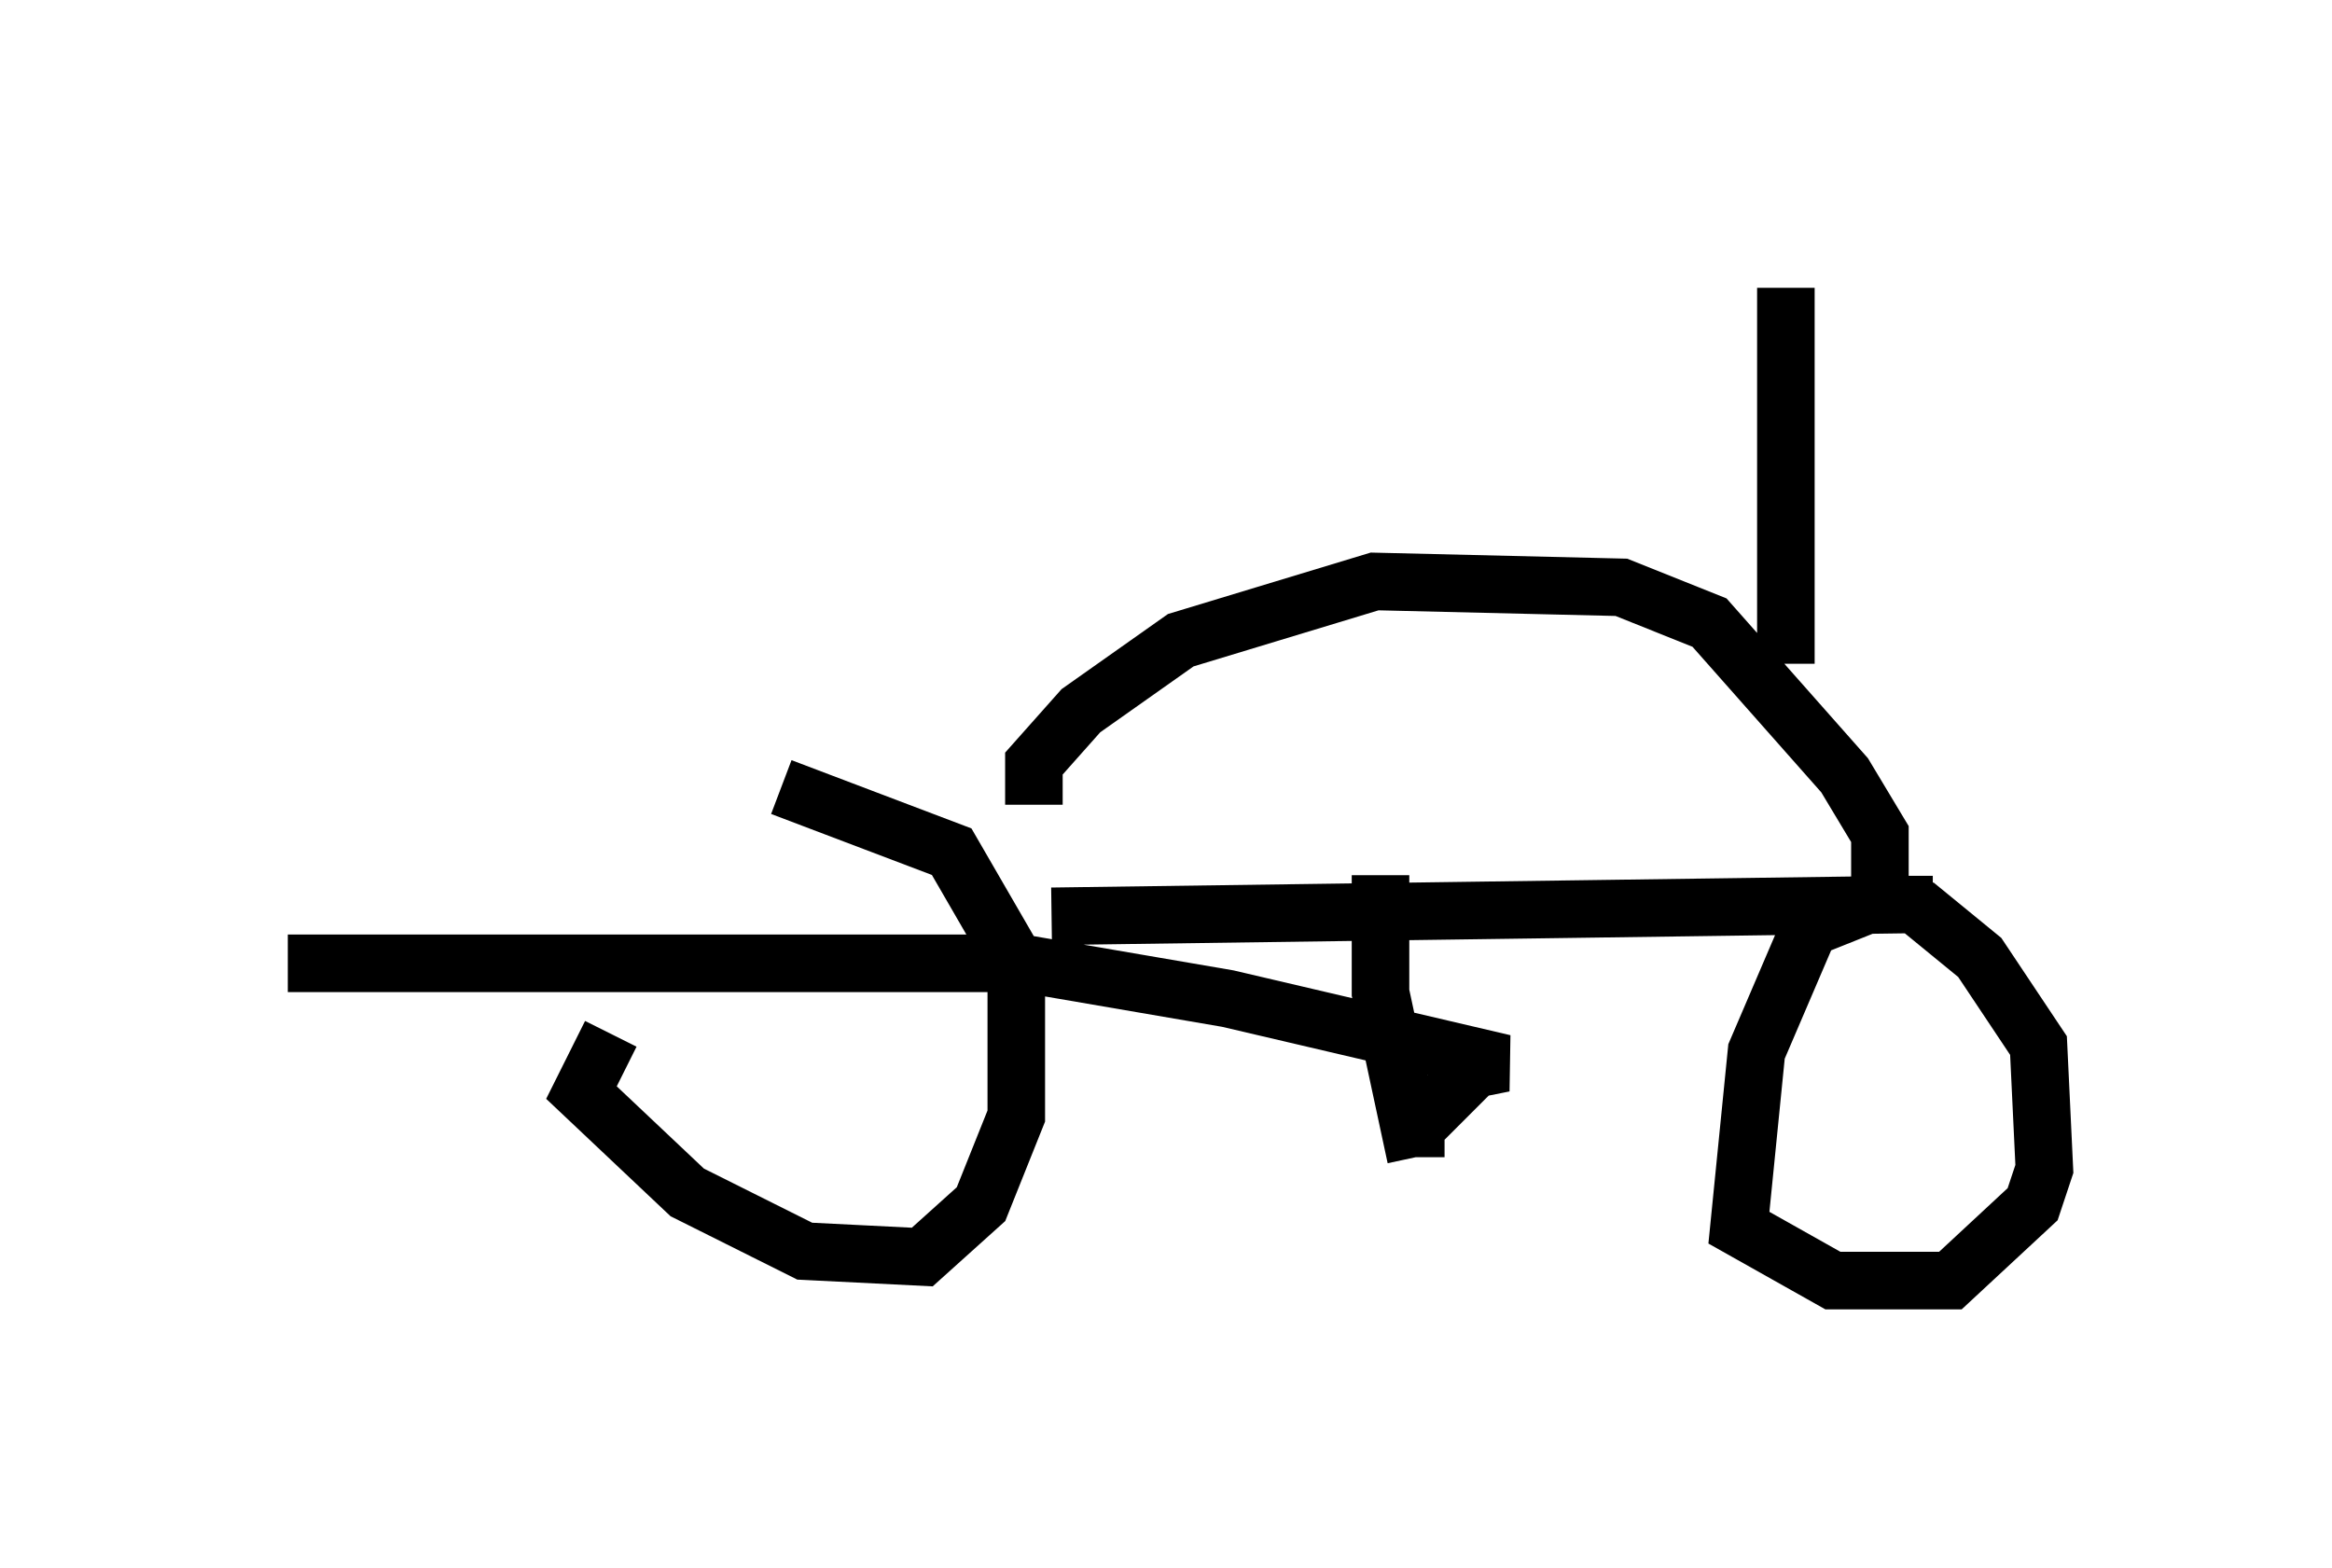 <?xml version="1.0" encoding="utf-8" ?>
<svg baseProfile="full" height="27.252" version="1.1" width="40.523" xmlns="http://www.w3.org/2000/svg" xmlns:ev="http://www.w3.org/2001/xml-events" xmlns:xlink="http://www.w3.org/1999/xlink"><defs /><rect fill="white" height="27.252" width="40.523" x="0" y="0" /><path d="M13.983, 14.29 m-3.369, 3.675 l-0.51, 1.021 1.838, 1.735 l2.042, 1.021 2.042, 0.102 l1.021, -0.919 0.613, -1.531 l0.0, -2.654 -1.123, -1.94 l-2.96, -1.123 m20.009, 2.042 l-1.123, 0.0 -1.021, 0.408 l-0.919, 2.144 -0.306, 3.063 l1.633, 0.919 2.042, 0.0 l1.429, -1.327 0.204, -0.613 l-0.102, -2.144 -1.021, -1.531 l-1.123, -0.919 m-0.204, 0.0 l-14.802, 0.204 m14.394, -0.408 l0.0, -1.021 -0.613, -1.021 l-2.348, -2.654 -1.531, -0.613 l-4.288, -0.102 -3.369, 1.021 l-1.735, 1.225 -0.817, 0.919 l0.0, 0.715 m13.067, -2.45 l0.0, -6.533 m-7.044, 10.208 l0.0, 2.042 0.613, 2.858 m0.0, 0.0 l0.0, -0.51 1.021, -1.021 l0.51, -0.102 -4.798, -1.123 l-3.573, -0.613 -12.761, 0.0 " fill="none" stroke="black" stroke-width="1" /></svg>